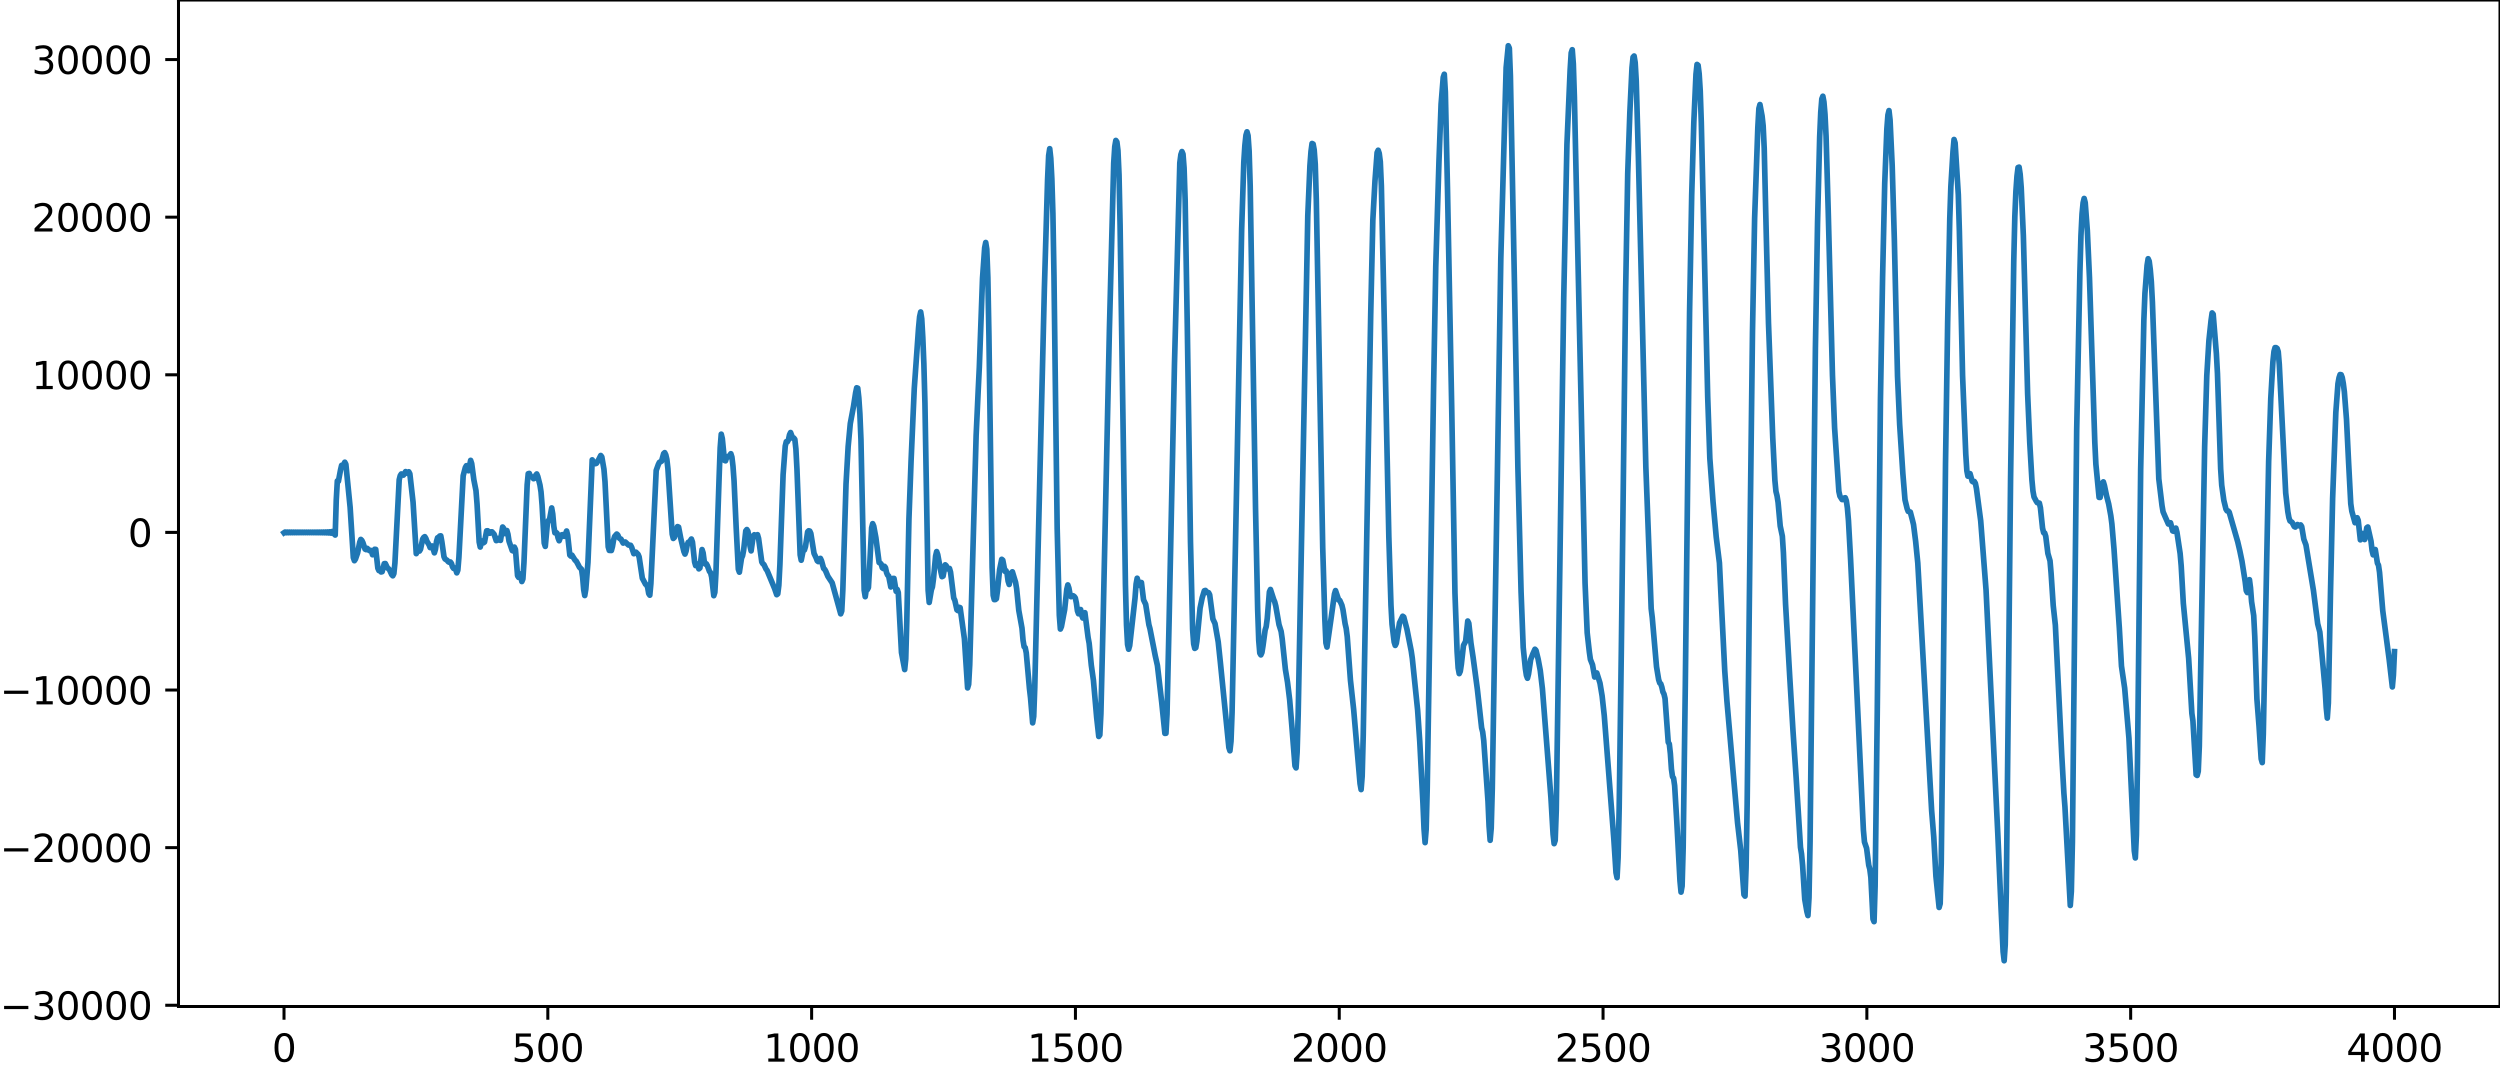 <?xml version="1.0" encoding="utf-8" standalone="no"?>
<!DOCTYPE svg PUBLIC "-//W3C//DTD SVG 1.1//EN"
  "http://www.w3.org/Graphics/SVG/1.1/DTD/svg11.dtd">
<svg xmlns:xlink="http://www.w3.org/1999/xlink" width="660.992pt" height="282.79pt" viewBox="0 0 660.992 282.79" xmlns="http://www.w3.org/2000/svg" version="1.1">
 <defs>
  <style type="text/css">*{stroke-linejoin: round; stroke-linecap: butt}</style>
 </defs>
 <g id="figure_1">
  <g id="patch_1">
   <path d="M -0 282.79 
L 660.992 282.79 
L 660.992 0 
L -0 0 
L -0 282.79 
z
" style="fill: none"/>
  </g>
  <g id="axes_1">
   <g id="patch_2">
    <path d="M 47.192 266.112 
L 660.992 266.112 
L 660.992 0 
L 47.192 0 
L 47.192 266.112 
z
" style="fill: none"/>
   </g>
   <g id="matplotlib.axis_1">
    <g id="xtick_1">
     <g id="line2d_1">
      <defs>
       <path id="mc4b5695c14" d="M 0 0 
L 0 3.5 
" style="stroke: #000000; stroke-width: 0.8"/>
      </defs>
      <g>
       <use xlink:href="#mc4b5695c14" x="75.092" y="266.112" style="stroke: #000000; stroke-width: 0.8"/>
      </g>
     </g>
     <g id="text_1">
      <!-- 0 -->
      <g transform="translate(71.911 280.71) scale(0.1 -0.1)">
       <defs>
        <path id="DejaVuSans-30" d="M 2034 4250 
Q 1547 4250 1301 3770 
Q 1056 3291 1056 2328 
Q 1056 1369 1301 889 
Q 1547 409 2034 409 
Q 2525 409 2770 889 
Q 3016 1369 3016 2328 
Q 3016 3291 2770 3770 
Q 2525 4250 2034 4250 
z
M 2034 4750 
Q 2819 4750 3233 4129 
Q 3647 3509 3647 2328 
Q 3647 1150 3233 529 
Q 2819 -91 2034 -91 
Q 1250 -91 836 529 
Q 422 1150 422 2328 
Q 422 3509 836 4129 
Q 1250 4750 2034 4750 
z
" transform="scale(0.016)"/>
       </defs>
       <use xlink:href="#DejaVuSans-30"/>
      </g>
     </g>
    </g>
    <g id="xtick_2">
     <g id="line2d_2">
      <g>
       <use xlink:href="#mc4b5695c14" x="144.842" y="266.112" style="stroke: #000000; stroke-width: 0.8"/>
      </g>
     </g>
     <g id="text_2">
      <!-- 500 -->
      <g transform="translate(135.298 280.71) scale(0.1 -0.1)">
       <defs>
        <path id="DejaVuSans-35" d="M 691 4666 
L 3169 4666 
L 3169 4134 
L 1269 4134 
L 1269 2991 
Q 1406 3038 1543 3061 
Q 1681 3084 1819 3084 
Q 2600 3084 3056 2656 
Q 3513 2228 3513 1497 
Q 3513 744 3044 326 
Q 2575 -91 1722 -91 
Q 1428 -91 1123 -41 
Q 819 9 494 109 
L 494 744 
Q 775 591 1075 516 
Q 1375 441 1709 441 
Q 2250 441 2565 725 
Q 2881 1009 2881 1497 
Q 2881 1984 2565 2268 
Q 2250 2553 1709 2553 
Q 1456 2553 1204 2497 
Q 953 2441 691 2322 
L 691 4666 
z
" transform="scale(0.016)"/>
       </defs>
       <use xlink:href="#DejaVuSans-35"/>
       <use xlink:href="#DejaVuSans-30" x="63.623"/>
       <use xlink:href="#DejaVuSans-30" x="127.246"/>
      </g>
     </g>
    </g>
    <g id="xtick_3">
     <g id="line2d_3">
      <g>
       <use xlink:href="#mc4b5695c14" x="214.592" y="266.112" style="stroke: #000000; stroke-width: 0.8"/>
      </g>
     </g>
     <g id="text_3">
      <!-- 1000 -->
      <g transform="translate(201.867 280.71) scale(0.1 -0.1)">
       <defs>
        <path id="DejaVuSans-31" d="M 794 531 
L 1825 531 
L 1825 4091 
L 703 3866 
L 703 4441 
L 1819 4666 
L 2450 4666 
L 2450 531 
L 3481 531 
L 3481 0 
L 794 0 
L 794 531 
z
" transform="scale(0.016)"/>
       </defs>
       <use xlink:href="#DejaVuSans-31"/>
       <use xlink:href="#DejaVuSans-30" x="63.623"/>
       <use xlink:href="#DejaVuSans-30" x="127.246"/>
       <use xlink:href="#DejaVuSans-30" x="190.869"/>
      </g>
     </g>
    </g>
    <g id="xtick_4">
     <g id="line2d_4">
      <g>
       <use xlink:href="#mc4b5695c14" x="284.342" y="266.112" style="stroke: #000000; stroke-width: 0.8"/>
      </g>
     </g>
     <g id="text_4">
      <!-- 1500 -->
      <g transform="translate(271.617 280.71) scale(0.1 -0.1)">
       <use xlink:href="#DejaVuSans-31"/>
       <use xlink:href="#DejaVuSans-35" x="63.623"/>
       <use xlink:href="#DejaVuSans-30" x="127.246"/>
       <use xlink:href="#DejaVuSans-30" x="190.869"/>
      </g>
     </g>
    </g>
    <g id="xtick_5">
     <g id="line2d_5">
      <g>
       <use xlink:href="#mc4b5695c14" x="354.092" y="266.112" style="stroke: #000000; stroke-width: 0.8"/>
      </g>
     </g>
     <g id="text_5">
      <!-- 2000 -->
      <g transform="translate(341.367 280.71) scale(0.1 -0.1)">
       <defs>
        <path id="DejaVuSans-32" d="M 1228 531 
L 3431 531 
L 3431 0 
L 469 0 
L 469 531 
Q 828 903 1448 1529 
Q 2069 2156 2228 2338 
Q 2531 2678 2651 2914 
Q 2772 3150 2772 3378 
Q 2772 3750 2511 3984 
Q 2250 4219 1831 4219 
Q 1534 4219 1204 4116 
Q 875 4013 500 3803 
L 500 4441 
Q 881 4594 1212 4672 
Q 1544 4750 1819 4750 
Q 2544 4750 2975 4387 
Q 3406 4025 3406 3419 
Q 3406 3131 3298 2873 
Q 3191 2616 2906 2266 
Q 2828 2175 2409 1742 
Q 1991 1309 1228 531 
z
" transform="scale(0.016)"/>
       </defs>
       <use xlink:href="#DejaVuSans-32"/>
       <use xlink:href="#DejaVuSans-30" x="63.623"/>
       <use xlink:href="#DejaVuSans-30" x="127.246"/>
       <use xlink:href="#DejaVuSans-30" x="190.869"/>
      </g>
     </g>
    </g>
    <g id="xtick_6">
     <g id="line2d_6">
      <g>
       <use xlink:href="#mc4b5695c14" x="423.842" y="266.112" style="stroke: #000000; stroke-width: 0.8"/>
      </g>
     </g>
     <g id="text_6">
      <!-- 2500 -->
      <g transform="translate(411.117 280.71) scale(0.1 -0.1)">
       <use xlink:href="#DejaVuSans-32"/>
       <use xlink:href="#DejaVuSans-35" x="63.623"/>
       <use xlink:href="#DejaVuSans-30" x="127.246"/>
       <use xlink:href="#DejaVuSans-30" x="190.869"/>
      </g>
     </g>
    </g>
    <g id="xtick_7">
     <g id="line2d_7">
      <g>
       <use xlink:href="#mc4b5695c14" x="493.592" y="266.112" style="stroke: #000000; stroke-width: 0.8"/>
      </g>
     </g>
     <g id="text_7">
      <!-- 3000 -->
      <g transform="translate(480.867 280.71) scale(0.1 -0.1)">
       <defs>
        <path id="DejaVuSans-33" d="M 2597 2516 
Q 3050 2419 3304 2112 
Q 3559 1806 3559 1356 
Q 3559 666 3084 287 
Q 2609 -91 1734 -91 
Q 1441 -91 1130 -33 
Q 819 25 488 141 
L 488 750 
Q 750 597 1062 519 
Q 1375 441 1716 441 
Q 2309 441 2620 675 
Q 2931 909 2931 1356 
Q 2931 1769 2642 2001 
Q 2353 2234 1838 2234 
L 1294 2234 
L 1294 2753 
L 1863 2753 
Q 2328 2753 2575 2939 
Q 2822 3125 2822 3475 
Q 2822 3834 2567 4026 
Q 2313 4219 1838 4219 
Q 1578 4219 1281 4162 
Q 984 4106 628 3988 
L 628 4550 
Q 988 4650 1302 4700 
Q 1616 4750 1894 4750 
Q 2613 4750 3031 4423 
Q 3450 4097 3450 3541 
Q 3450 3153 3228 2886 
Q 3006 2619 2597 2516 
z
" transform="scale(0.016)"/>
       </defs>
       <use xlink:href="#DejaVuSans-33"/>
       <use xlink:href="#DejaVuSans-30" x="63.623"/>
       <use xlink:href="#DejaVuSans-30" x="127.246"/>
       <use xlink:href="#DejaVuSans-30" x="190.869"/>
      </g>
     </g>
    </g>
    <g id="xtick_8">
     <g id="line2d_8">
      <g>
       <use xlink:href="#mc4b5695c14" x="563.342" y="266.112" style="stroke: #000000; stroke-width: 0.8"/>
      </g>
     </g>
     <g id="text_8">
      <!-- 3500 -->
      <g transform="translate(550.617 280.71) scale(0.1 -0.1)">
       <use xlink:href="#DejaVuSans-33"/>
       <use xlink:href="#DejaVuSans-35" x="63.623"/>
       <use xlink:href="#DejaVuSans-30" x="127.246"/>
       <use xlink:href="#DejaVuSans-30" x="190.869"/>
      </g>
     </g>
    </g>
    <g id="xtick_9">
     <g id="line2d_9">
      <g>
       <use xlink:href="#mc4b5695c14" x="633.092" y="266.112" style="stroke: #000000; stroke-width: 0.8"/>
      </g>
     </g>
     <g id="text_9">
      <!-- 4000 -->
      <g transform="translate(620.367 280.71) scale(0.1 -0.1)">
       <defs>
        <path id="DejaVuSans-34" d="M 2419 4116 
L 825 1625 
L 2419 1625 
L 2419 4116 
z
M 2253 4666 
L 3047 4666 
L 3047 1625 
L 3713 1625 
L 3713 1100 
L 3047 1100 
L 3047 0 
L 2419 0 
L 2419 1100 
L 313 1100 
L 313 1709 
L 2253 4666 
z
" transform="scale(0.016)"/>
       </defs>
       <use xlink:href="#DejaVuSans-34"/>
       <use xlink:href="#DejaVuSans-30" x="63.623"/>
       <use xlink:href="#DejaVuSans-30" x="127.246"/>
       <use xlink:href="#DejaVuSans-30" x="190.869"/>
      </g>
     </g>
    </g>
   </g>
   <g id="matplotlib.axis_2">
    <g id="ytick_1">
     <g id="line2d_10">
      <defs>
       <path id="m16d8d35434" d="M 0 0 
L -3.5 0 
" style="stroke: #000000; stroke-width: 0.8"/>
      </defs>
      <g>
       <use xlink:href="#m16d8d35434" x="47.192" y="265.789" style="stroke: #000000; stroke-width: 0.8"/>
      </g>
     </g>
     <g id="text_10">
      <!-- −30000 -->
      <g transform="translate(0 269.588) scale(0.1 -0.1)">
       <defs>
        <path id="DejaVuSans-2212" d="M 678 2272 
L 4684 2272 
L 4684 1741 
L 678 1741 
L 678 2272 
z
" transform="scale(0.016)"/>
       </defs>
       <use xlink:href="#DejaVuSans-2212"/>
       <use xlink:href="#DejaVuSans-33" x="83.789"/>
       <use xlink:href="#DejaVuSans-30" x="147.412"/>
       <use xlink:href="#DejaVuSans-30" x="211.035"/>
       <use xlink:href="#DejaVuSans-30" x="274.658"/>
       <use xlink:href="#DejaVuSans-30" x="338.281"/>
      </g>
     </g>
    </g>
    <g id="ytick_2">
     <g id="line2d_11">
      <g>
       <use xlink:href="#m16d8d35434" x="47.192" y="224.115" style="stroke: #000000; stroke-width: 0.8"/>
      </g>
     </g>
     <g id="text_11">
      <!-- −20000 -->
      <g transform="translate(0 227.914) scale(0.1 -0.1)">
       <use xlink:href="#DejaVuSans-2212"/>
       <use xlink:href="#DejaVuSans-32" x="83.789"/>
       <use xlink:href="#DejaVuSans-30" x="147.412"/>
       <use xlink:href="#DejaVuSans-30" x="211.035"/>
       <use xlink:href="#DejaVuSans-30" x="274.658"/>
       <use xlink:href="#DejaVuSans-30" x="338.281"/>
      </g>
     </g>
    </g>
    <g id="ytick_3">
     <g id="line2d_12">
      <g>
       <use xlink:href="#m16d8d35434" x="47.192" y="182.442" style="stroke: #000000; stroke-width: 0.8"/>
      </g>
     </g>
     <g id="text_12">
      <!-- −10000 -->
      <g transform="translate(0 186.241) scale(0.1 -0.1)">
       <use xlink:href="#DejaVuSans-2212"/>
       <use xlink:href="#DejaVuSans-31" x="83.789"/>
       <use xlink:href="#DejaVuSans-30" x="147.412"/>
       <use xlink:href="#DejaVuSans-30" x="211.035"/>
       <use xlink:href="#DejaVuSans-30" x="274.658"/>
       <use xlink:href="#DejaVuSans-30" x="338.281"/>
      </g>
     </g>
    </g>
    <g id="ytick_4">
     <g id="line2d_13">
      <g>
       <use xlink:href="#m16d8d35434" x="47.192" y="140.768" style="stroke: #000000; stroke-width: 0.8"/>
      </g>
     </g>
     <g id="text_13">
      <!-- 0 -->
      <g transform="translate(33.83 144.567) scale(0.1 -0.1)">
       <use xlink:href="#DejaVuSans-30"/>
      </g>
     </g>
    </g>
    <g id="ytick_5">
     <g id="line2d_14">
      <g>
       <use xlink:href="#m16d8d35434" x="47.192" y="99.094" style="stroke: #000000; stroke-width: 0.8"/>
      </g>
     </g>
     <g id="text_14">
      <!-- 10000 -->
      <g transform="translate(8.38 102.894) scale(0.1 -0.1)">
       <use xlink:href="#DejaVuSans-31"/>
       <use xlink:href="#DejaVuSans-30" x="63.623"/>
       <use xlink:href="#DejaVuSans-30" x="127.246"/>
       <use xlink:href="#DejaVuSans-30" x="190.869"/>
       <use xlink:href="#DejaVuSans-30" x="254.492"/>
      </g>
     </g>
    </g>
    <g id="ytick_6">
     <g id="line2d_15">
      <g>
       <use xlink:href="#m16d8d35434" x="47.192" y="57.421" style="stroke: #000000; stroke-width: 0.8"/>
      </g>
     </g>
     <g id="text_15">
      <!-- 20000 -->
      <g transform="translate(8.38 61.22) scale(0.1 -0.1)">
       <use xlink:href="#DejaVuSans-32"/>
       <use xlink:href="#DejaVuSans-30" x="63.623"/>
       <use xlink:href="#DejaVuSans-30" x="127.246"/>
       <use xlink:href="#DejaVuSans-30" x="190.869"/>
       <use xlink:href="#DejaVuSans-30" x="254.492"/>
      </g>
     </g>
    </g>
    <g id="ytick_7">
     <g id="line2d_16">
      <g>
       <use xlink:href="#m16d8d35434" x="47.192" y="15.747" style="stroke: #000000; stroke-width: 0.8"/>
      </g>
     </g>
     <g id="text_16">
      <!-- 30000 -->
      <g transform="translate(8.38 19.546) scale(0.1 -0.1)">
       <use xlink:href="#DejaVuSans-33"/>
       <use xlink:href="#DejaVuSans-30" x="63.623"/>
       <use xlink:href="#DejaVuSans-30" x="127.246"/>
       <use xlink:href="#DejaVuSans-30" x="190.869"/>
       <use xlink:href="#DejaVuSans-30" x="254.492"/>
      </g>
     </g>
    </g>
   </g>
   <g id="line2d_17">
    <path d="M 75.092 140.868 
L 75.374 140.672 
L 75.656 140.861 
L 75.938 140.678 
L 76.22 140.855 
L 76.502 140.683 
L 76.784 140.851 
L 77.066 140.687 
L 77.348 140.847 
L 77.63 140.691 
L 77.912 140.844 
L 78.194 140.693 
L 78.476 140.842 
L 78.758 140.695 
L 79.04 140.84 
L 79.322 140.697 
L 79.604 140.838 
L 79.886 140.698 
L 80.167 140.838 
L 80.449 140.699 
L 80.731 140.837 
L 81.013 140.699 
L 81.295 140.837 
L 81.577 140.698 
L 81.859 140.838 
L 82.141 140.698 
L 82.423 140.839 
L 82.705 140.696 
L 82.987 140.841 
L 83.269 140.694 
L 83.551 140.844 
L 83.833 140.69 
L 84.115 140.848 
L 84.397 140.686 
L 84.679 140.853 
L 84.961 140.68 
L 85.243 140.86 
L 85.525 140.671 
L 85.807 140.871 
L 86.089 140.658 
L 86.371 140.886 
L 86.653 140.639 
L 86.935 140.911 
L 87.216 140.606 
L 87.498 140.956 
L 87.78 140.54 
L 88.062 141.06 
L 88.344 140.356 
L 88.626 141.465 
L 88.908 132.152 
L 89.19 127.15 
L 89.472 127.247 
L 90.036 124.242 
L 90.318 123.037 
L 90.6 123.273 
L 91.164 122.204 
L 91.446 122.751 
L 92.574 134.142 
L 93.42 147.438 
L 93.702 148.247 
L 93.984 147.813 
L 94.547 146.189 
L 95.111 143.356 
L 95.393 142.618 
L 95.675 142.894 
L 95.957 143.488 
L 96.521 145.185 
L 96.803 145.326 
L 97.085 144.982 
L 97.649 145.57 
L 97.931 145.494 
L 98.213 145.728 
L 98.495 146.677 
L 98.777 146.567 
L 99.059 145.225 
L 99.341 145.257 
L 99.905 150.242 
L 100.187 150.857 
L 100.469 150.819 
L 100.751 151.227 
L 101.033 151.16 
L 101.596 149.032 
L 101.878 148.995 
L 102.442 150.171 
L 102.724 150.365 
L 103.006 150.697 
L 103.57 151.937 
L 103.852 152.241 
L 104.134 151.671 
L 104.416 148.846 
L 105.544 126.851 
L 105.826 125.744 
L 106.108 125.316 
L 106.672 125.617 
L 107.236 124.689 
L 107.8 125.171 
L 108.082 124.735 
L 108.364 125.273 
L 109.209 132.755 
L 110.055 146.382 
L 110.619 145.224 
L 110.901 145.7 
L 111.183 145.228 
L 111.747 142.54 
L 112.029 142.083 
L 112.311 141.893 
L 112.593 142.351 
L 112.875 143.12 
L 113.439 144.046 
L 113.721 144.781 
L 114.003 144.73 
L 114.285 144.353 
L 114.849 146.167 
L 115.131 145.235 
L 115.413 143.148 
L 115.695 142.177 
L 115.976 142.128 
L 116.258 141.724 
L 116.54 141.674 
L 116.822 143.197 
L 117.386 147.192 
L 117.668 147.796 
L 118.232 148.151 
L 118.514 148.528 
L 118.796 148.671 
L 119.078 148.584 
L 119.36 148.969 
L 119.642 149.871 
L 119.924 150.283 
L 120.206 150.143 
L 120.488 150.601 
L 120.77 151.459 
L 121.052 150.752 
L 121.334 147.327 
L 122.462 125.778 
L 123.025 123.633 
L 123.307 123.129 
L 123.871 124.465 
L 124.435 121.715 
L 124.717 122.577 
L 125.281 126.836 
L 125.845 129.713 
L 126.127 133.244 
L 126.691 143.309 
L 126.973 144.635 
L 127.255 143.563 
L 127.537 143.016 
L 127.819 143.523 
L 128.101 143.312 
L 128.665 140.357 
L 128.947 140.331 
L 129.229 140.951 
L 129.511 140.989 
L 129.793 140.614 
L 130.075 140.611 
L 130.638 141.245 
L 131.202 142.938 
L 131.484 142.862 
L 131.766 142.358 
L 132.048 142.711 
L 132.33 142.876 
L 132.894 139.343 
L 133.176 139.71 
L 133.458 141.08 
L 133.74 140.955 
L 134.022 140.276 
L 134.304 141.263 
L 134.586 143.105 
L 135.432 145.563 
L 135.714 145.682 
L 135.996 144.648 
L 136.278 145.242 
L 136.842 152.227 
L 137.124 152.666 
L 137.405 151.719 
L 137.687 152.29 
L 137.969 153.757 
L 138.251 153.079 
L 138.533 148.751 
L 139.379 128.17 
L 139.661 125.248 
L 139.943 125.171 
L 140.225 125.879 
L 140.789 126.163 
L 141.071 126.569 
L 141.353 126.454 
L 141.635 125.663 
L 141.917 125.313 
L 142.199 125.997 
L 142.763 128.233 
L 143.045 130.048 
L 143.327 133.577 
L 143.891 143.601 
L 144.173 144.466 
L 144.736 138.332 
L 145.018 137.605 
L 145.3 137.34 
L 145.864 134.295 
L 146.146 135.908 
L 146.428 139.15 
L 146.71 140.873 
L 146.992 140.749 
L 147.274 140.981 
L 147.556 142.247 
L 147.838 142.972 
L 148.402 141.462 
L 148.684 141.361 
L 148.966 141.764 
L 149.248 141.801 
L 149.812 140.397 
L 150.094 141.548 
L 150.658 146.755 
L 150.94 147.044 
L 151.222 146.78 
L 152.067 148.142 
L 152.349 148.345 
L 152.913 149.394 
L 153.195 149.964 
L 153.759 150.52 
L 154.041 152.549 
L 154.323 155.903 
L 154.605 157.458 
L 154.887 155.769 
L 155.451 148.723 
L 156.579 121.583 
L 157.143 122.53 
L 157.425 122.597 
L 157.707 122.491 
L 158.271 121.545 
L 158.834 120.43 
L 159.116 120.793 
L 159.68 124.068 
L 159.962 127.384 
L 160.808 144.592 
L 161.09 145.528 
L 161.654 145.553 
L 161.936 144.479 
L 162.218 142.819 
L 162.5 141.849 
L 163.064 141.202 
L 163.346 141.459 
L 163.628 142.127 
L 163.91 142.434 
L 164.192 142.541 
L 164.756 143.591 
L 165.32 143.299 
L 166.165 144.105 
L 166.729 144.173 
L 167.011 144.698 
L 167.575 146.399 
L 168.139 145.992 
L 168.703 146.561 
L 168.985 147.247 
L 169.831 152.887 
L 170.395 153.941 
L 170.677 154.478 
L 170.959 154.614 
L 171.241 155.34 
L 171.523 156.955 
L 171.805 157.371 
L 172.087 154.306 
L 173.496 124.384 
L 174.06 122.816 
L 174.342 122.241 
L 174.906 121.942 
L 175.47 119.934 
L 175.752 119.676 
L 176.034 120.261 
L 176.316 121.462 
L 176.598 123.964 
L 177.726 141.213 
L 178.008 142.361 
L 178.29 142.108 
L 179.136 139.232 
L 179.418 139.361 
L 179.982 142.297 
L 180.827 145.845 
L 181.109 146.496 
L 181.391 145.724 
L 181.673 144.176 
L 181.955 143.388 
L 182.237 143.383 
L 182.801 142.515 
L 183.083 143.318 
L 183.647 148.57 
L 183.929 149.552 
L 184.211 149.066 
L 184.493 149.218 
L 184.775 150.407 
L 185.057 150.155 
L 185.621 145.303 
L 185.903 146.185 
L 186.185 148.314 
L 186.467 149.135 
L 186.749 149.068 
L 187.031 149.57 
L 187.594 151.109 
L 187.876 151.41 
L 188.158 152.574 
L 188.722 157.499 
L 189.004 156.604 
L 189.286 151.616 
L 190.132 126.199 
L 190.414 118.382 
L 190.696 114.795 
L 190.978 115.963 
L 191.542 121.716 
L 191.824 121.84 
L 192.106 121.002 
L 192.388 120.726 
L 192.67 120.757 
L 193.234 119.96 
L 193.516 120.853 
L 193.798 123.24 
L 194.08 127.117 
L 194.643 139.508 
L 195.207 150.487 
L 195.489 151.284 
L 196.053 147.583 
L 196.335 146.929 
L 196.617 145.445 
L 197.181 140.365 
L 197.463 140.007 
L 197.745 140.466 
L 198.027 141.888 
L 198.309 144.432 
L 198.591 145.652 
L 199.155 141.705 
L 199.437 141.382 
L 199.719 141.833 
L 200.283 141.368 
L 200.565 142.35 
L 201.411 148.581 
L 201.692 149.051 
L 201.974 149.259 
L 202.538 150.47 
L 202.82 150.835 
L 204.794 155.594 
L 205.358 157.237 
L 205.64 156.999 
L 205.922 154.742 
L 206.204 149.287 
L 207.05 125.498 
L 207.614 117.934 
L 207.896 116.768 
L 208.178 116.804 
L 208.46 116.295 
L 208.742 114.958 
L 209.023 114.356 
L 209.587 115.852 
L 209.869 115.799 
L 210.151 116.169 
L 210.433 118.722 
L 210.715 124.105 
L 211.561 146.708 
L 211.843 148.122 
L 212.407 145.295 
L 212.689 145.413 
L 212.971 144.482 
L 213.535 140.622 
L 213.817 140.333 
L 214.099 140.418 
L 214.381 141.042 
L 215.227 146.316 
L 215.791 147.513 
L 216.072 148.266 
L 216.354 148.491 
L 216.918 147.635 
L 217.2 148.258 
L 217.764 150.29 
L 218.046 150.536 
L 218.328 151.033 
L 218.892 152.383 
L 220.02 154.095 
L 222.276 162.299 
L 222.558 161.538 
L 222.84 156.013 
L 223.685 127.975 
L 224.249 118.062 
L 224.813 111.995 
L 225.659 107.483 
L 226.223 103.846 
L 226.505 102.53 
L 226.787 102.639 
L 227.069 105.183 
L 227.351 109.435 
L 227.633 116.244 
L 228.479 156.034 
L 228.761 157.765 
L 229.043 155.86 
L 229.325 155.897 
L 229.607 155.355 
L 229.889 150.574 
L 230.452 139.572 
L 230.734 138.452 
L 231.016 139.119 
L 231.58 142.157 
L 232.426 148.723 
L 232.708 148.876 
L 232.99 149.156 
L 233.272 150.108 
L 233.554 150.327 
L 233.836 149.728 
L 234.118 150.069 
L 234.4 151.403 
L 234.682 152.068 
L 234.964 152.305 
L 235.528 155.197 
L 235.81 154.708 
L 236.092 152.939 
L 236.374 152.932 
L 236.938 156.345 
L 237.22 155.848 
L 237.501 156.663 
L 238.347 172.53 
L 239.193 177.031 
L 239.475 174.203 
L 239.757 164.035 
L 240.321 137.214 
L 240.885 121.875 
L 241.731 102.696 
L 242.859 86.757 
L 243.141 83.751 
L 243.423 82.483 
L 243.705 84.296 
L 243.987 89.255 
L 244.269 96.248 
L 244.55 106.623 
L 245.396 156.081 
L 245.678 159.283 
L 246.242 155.972 
L 246.524 155.178 
L 246.806 153.037 
L 247.37 147.02 
L 247.652 145.832 
L 247.934 146.643 
L 248.78 151.238 
L 249.062 152.47 
L 249.344 152.322 
L 249.908 149.338 
L 250.19 149.58 
L 250.472 150.361 
L 250.754 150.462 
L 251.036 150.292 
L 251.318 151.267 
L 252.163 158.123 
L 252.445 158.686 
L 253.009 161.249 
L 253.291 161.45 
L 253.573 160.567 
L 253.855 160.666 
L 254.983 168.867 
L 255.829 181.881 
L 256.111 180.938 
L 256.393 175.778 
L 258.085 115.178 
L 258.649 102.892 
L 258.93 97.075 
L 259.776 73.555 
L 260.34 65.506 
L 260.622 64.114 
L 260.904 65.893 
L 261.186 73.37 
L 261.468 88.643 
L 262.314 150.023 
L 262.596 157.402 
L 262.878 158.536 
L 263.16 158.523 
L 263.442 158.293 
L 263.724 156.187 
L 264.288 150.651 
L 264.852 147.88 
L 265.134 148.11 
L 265.698 151.052 
L 265.98 150.884 
L 266.261 151.616 
L 266.543 153.659 
L 266.825 154.534 
L 267.389 151.464 
L 267.671 151.181 
L 268.517 153.973 
L 268.799 155.677 
L 269.363 161.37 
L 270.209 166.078 
L 270.491 169.302 
L 270.773 170.99 
L 271.055 171.215 
L 271.337 172.604 
L 272.183 182.041 
L 272.465 184.451 
L 273.029 191.125 
L 273.31 189.424 
L 273.592 181.697 
L 276.13 76.254 
L 276.976 47.451 
L 277.258 41.148 
L 277.54 39.308 
L 277.822 41.854 
L 278.104 47.254 
L 278.386 56.491 
L 278.668 72.926 
L 279.514 139.697 
L 280.078 162.637 
L 280.359 166.321 
L 280.641 165.658 
L 281.205 162.66 
L 281.487 161.213 
L 282.051 155.841 
L 282.333 154.649 
L 282.615 155.484 
L 282.897 157.057 
L 283.179 157.766 
L 283.743 157.516 
L 284.025 157.712 
L 284.307 158.089 
L 284.589 159.425 
L 284.871 161.505 
L 285.153 162.283 
L 285.435 161.324 
L 285.717 161.16 
L 285.999 162.711 
L 286.281 163.403 
L 286.563 162.199 
L 286.845 161.992 
L 287.69 168.558 
L 287.972 170.102 
L 288.536 175.878 
L 289.1 179.877 
L 289.946 189.605 
L 290.51 194.717 
L 290.792 194.309 
L 291.074 188.722 
L 291.638 165.089 
L 293.33 86.854 
L 294.458 43.151 
L 294.739 38.76 
L 295.021 37.131 
L 295.303 37.512 
L 295.585 39.827 
L 295.867 46.189 
L 296.149 59.58 
L 297.559 154.493 
L 297.841 165.207 
L 298.123 170.405 
L 298.405 171.651 
L 298.687 170.696 
L 300.097 158.126 
L 300.379 154.434 
L 300.661 152.884 
L 301.225 154.765 
L 301.507 154.007 
L 301.788 154.02 
L 302.352 158.599 
L 302.916 159.789 
L 303.762 165.175 
L 304.044 166.209 
L 305.454 173.426 
L 306.018 175.947 
L 307.146 185.637 
L 307.992 193.905 
L 308.274 193.88 
L 308.556 188.792 
L 309.119 163.684 
L 310.529 96.177 
L 311.939 43.054 
L 312.221 40.879 
L 312.503 40.071 
L 312.785 40.747 
L 313.067 44.422 
L 313.349 52.912 
L 313.913 86.054 
L 314.759 143.217 
L 315.323 166.41 
L 315.605 170.252 
L 315.887 171.436 
L 316.168 171.24 
L 316.45 169.544 
L 317.296 160.78 
L 317.86 158.042 
L 318.424 156.202 
L 318.706 156.106 
L 319.27 156.714 
L 319.552 156.706 
L 319.834 157.256 
L 320.68 163.662 
L 321.244 164.87 
L 322.09 169.704 
L 322.654 175.076 
L 324.909 197.65 
L 325.191 198.509 
L 325.473 195.97 
L 325.755 188.371 
L 326.319 160.896 
L 328.293 60.622 
L 328.857 42.911 
L 329.139 38.442 
L 329.421 35.778 
L 329.703 34.849 
L 329.985 35.867 
L 330.267 39.941 
L 330.548 49.224 
L 331.112 83.498 
L 331.958 134.404 
L 332.522 161.132 
L 332.804 169.325 
L 333.086 172.687 
L 333.368 173.155 
L 333.65 172.514 
L 333.932 170.753 
L 334.496 166.578 
L 334.778 165.677 
L 335.06 163.483 
L 335.624 156.484 
L 335.906 155.85 
L 336.752 158.47 
L 337.034 159.145 
L 337.316 160.246 
L 338.161 165.14 
L 338.725 166.939 
L 339.007 168.918 
L 339.853 176.984 
L 340.417 180.403 
L 340.981 185.028 
L 341.545 191.757 
L 342.391 202.511 
L 342.673 203.028 
L 342.955 198.87 
L 343.237 188.812 
L 345.774 57.047 
L 346.338 43.822 
L 346.62 40.061 
L 346.902 37.938 
L 347.184 38.082 
L 347.466 39.606 
L 347.748 43.386 
L 348.03 52.963 
L 349.722 144.761 
L 350.286 163.829 
L 350.568 169.986 
L 350.85 171.083 
L 351.977 163.172 
L 352.823 157.065 
L 353.105 156.145 
L 353.951 158.65 
L 354.233 158.742 
L 354.797 160.031 
L 355.079 161.217 
L 355.643 164.909 
L 355.925 166.135 
L 356.207 168.325 
L 357.053 179.854 
L 357.899 187.564 
L 359.59 207.178 
L 359.872 208.763 
L 360.154 205.235 
L 360.436 194.344 
L 362.41 83.164 
L 362.974 58.183 
L 363.538 47.846 
L 364.102 40.333 
L 364.384 39.723 
L 364.666 40.555 
L 364.948 42.767 
L 365.23 49.153 
L 365.794 75.133 
L 367.203 141.93 
L 367.767 159.993 
L 368.049 165.058 
L 368.613 169.756 
L 368.895 170.647 
L 369.177 170.068 
L 370.023 164.69 
L 370.869 162.934 
L 371.151 163.143 
L 371.997 166.384 
L 373.125 172.126 
L 373.406 174.045 
L 374.816 187.775 
L 375.38 196.075 
L 376.226 212.486 
L 376.508 219.18 
L 376.79 222.786 
L 377.072 219.286 
L 377.354 208.392 
L 377.918 173.447 
L 379.046 101.775 
L 379.61 70.498 
L 380.456 42.725 
L 381.019 27.551 
L 381.583 20.448 
L 381.865 19.629 
L 382.147 24.345 
L 382.711 49.92 
L 383.839 108.39 
L 384.685 156.794 
L 385.249 172.225 
L 385.531 176.62 
L 385.813 178.105 
L 386.095 177.485 
L 386.377 175.636 
L 386.941 170.639 
L 387.505 169.573 
L 388.068 164.199 
L 388.35 164.783 
L 388.914 170.02 
L 389.478 173.779 
L 390.606 182.201 
L 391.734 192.428 
L 392.016 193.527 
L 392.298 195.834 
L 393.426 211.945 
L 393.708 218.466 
L 393.99 222.174 
L 394.272 218.996 
L 394.554 208.535 
L 395.681 138.861 
L 396.809 68.374 
L 398.219 17.891 
L 398.783 12.096 
L 399.065 12.741 
L 399.347 20.081 
L 400.475 78.024 
L 401.321 123.506 
L 402.166 156.445 
L 402.73 171.174 
L 403.294 176.722 
L 403.576 178.564 
L 403.858 179.328 
L 404.14 178.216 
L 404.704 174.404 
L 405.268 172.919 
L 405.832 171.656 
L 406.114 171.95 
L 406.678 174.257 
L 407.242 177.282 
L 407.806 182.078 
L 410.061 210.901 
L 410.625 220.55 
L 410.907 223.061 
L 411.189 222.2 
L 411.471 214.258 
L 412.035 175.959 
L 413.445 78.771 
L 414.291 38.201 
L 415.137 18.531 
L 415.419 13.98 
L 415.701 13.146 
L 415.983 16.888 
L 416.264 25.665 
L 419.084 154.151 
L 419.648 167.297 
L 420.212 172.344 
L 420.494 174.347 
L 421.058 175.771 
L 421.622 179.006 
L 422.186 177.92 
L 422.75 179.694 
L 423.032 180.624 
L 423.595 184.005 
L 424.159 189.166 
L 426.697 221.915 
L 427.261 230.735 
L 427.543 232.058 
L 427.825 226.709 
L 428.107 213.614 
L 428.671 172.143 
L 429.799 77.657 
L 430.363 45.905 
L 430.926 29.727 
L 431.49 17.925 
L 431.772 15.129 
L 432.054 14.808 
L 432.336 16.541 
L 432.618 21.414 
L 433.182 41.435 
L 435.156 123.483 
L 436.566 160.9 
L 436.848 163.25 
L 437.975 176.257 
L 438.539 179.684 
L 438.821 180.568 
L 439.103 180.802 
L 439.385 181.667 
L 439.667 182.955 
L 439.949 183.495 
L 440.231 184.688 
L 441.077 196.264 
L 441.359 196.686 
L 441.641 199.27 
L 441.923 203.362 
L 442.205 205.349 
L 442.487 205.733 
L 442.769 207.726 
L 443.333 217.112 
L 444.179 232.899 
L 444.461 235.874 
L 444.743 234.264 
L 445.024 224.149 
L 445.588 181.442 
L 446.716 82.646 
L 447.28 51.576 
L 447.844 32.262 
L 448.408 19.642 
L 448.69 17.037 
L 448.972 17.259 
L 449.254 19.493 
L 449.536 24.018 
L 449.818 32.369 
L 451.51 104.938 
L 452.073 121.162 
L 452.919 132.648 
L 453.765 141.982 
L 454.611 148.831 
L 455.175 160.453 
L 456.021 177.412 
L 456.585 185.275 
L 459.404 217.546 
L 460.25 224.887 
L 461.096 236.536 
L 461.378 236.929 
L 461.66 229.358 
L 461.942 212.723 
L 462.788 134.386 
L 463.352 87.712 
L 463.916 57.7 
L 464.762 33.717 
L 465.044 28.687 
L 465.326 27.64 
L 465.89 30.676 
L 466.172 33.253 
L 466.453 39.197 
L 467.017 62.953 
L 467.581 85.363 
L 468.709 115.756 
L 469.273 127 
L 469.555 129.937 
L 469.837 131.063 
L 470.119 132.824 
L 470.683 139.086 
L 471.247 141.77 
L 471.529 146.118 
L 472.093 159.671 
L 473.221 179.276 
L 474.066 193.315 
L 474.912 205.873 
L 475.476 214.927 
L 476.04 224.023 
L 476.322 225.799 
L 476.604 228.824 
L 477.168 237.768 
L 477.732 241.007 
L 478.014 242.073 
L 478.296 237.343 
L 478.578 222.488 
L 479.142 170.484 
L 479.988 92.015 
L 480.552 58.937 
L 481.115 36.164 
L 481.397 29.71 
L 481.679 26.166 
L 481.961 25.445 
L 482.243 26.96 
L 482.525 30.278 
L 482.807 35.998 
L 483.371 55.584 
L 484.499 99.211 
L 485.063 113.152 
L 486.191 129.918 
L 486.473 131.18 
L 487.037 132.082 
L 487.319 132.082 
L 487.601 131.677 
L 487.882 131.602 
L 488.164 132.397 
L 488.446 134.319 
L 488.728 137.661 
L 489.292 147.97 
L 492.676 219.455 
L 492.958 222.615 
L 493.522 224.268 
L 494.086 228.751 
L 494.368 229.791 
L 494.65 231.98 
L 495.213 242.999 
L 495.495 243.68 
L 495.777 234.292 
L 496.341 188.238 
L 497.187 105.436 
L 497.751 73.265 
L 498.315 48.483 
L 498.879 34.092 
L 499.161 30.394 
L 499.443 29.237 
L 499.725 31.701 
L 500.289 43.784 
L 500.853 63.125 
L 501.699 99.528 
L 502.262 112.204 
L 503.108 125.201 
L 503.672 132.132 
L 504.236 134.466 
L 504.518 135.207 
L 505.082 135.383 
L 505.646 137.536 
L 505.928 138.697 
L 506.492 143.157 
L 507.056 148.869 
L 510.721 214.36 
L 511.285 221.335 
L 511.849 231.67 
L 512.695 239.928 
L 512.977 238.912 
L 513.259 228.209 
L 513.823 178.922 
L 514.387 122.58 
L 514.951 85.334 
L 515.515 57.78 
L 515.797 49.338 
L 516.361 40.083 
L 516.642 36.88 
L 516.924 37.786 
L 517.77 51.441 
L 518.052 61.125 
L 518.898 99.294 
L 519.744 120.086 
L 520.026 124.453 
L 520.308 125.901 
L 520.59 125.423 
L 520.872 125.227 
L 521.436 127.241 
L 521.718 127.426 
L 522 127.298 
L 522.282 127.784 
L 522.564 129.162 
L 523.691 137.699 
L 525.101 155.965 
L 528.203 220.265 
L 529.049 239.629 
L 529.613 251.62 
L 529.895 254.016 
L 530.177 249.785 
L 530.459 235.838 
L 531.022 181.963 
L 531.586 126.636 
L 532.432 68.999 
L 532.714 57.237 
L 532.996 50.591 
L 533.278 46.607 
L 533.56 44.3 
L 533.842 44.184 
L 534.124 46.066 
L 534.406 49.627 
L 534.97 62.351 
L 535.534 83.1 
L 536.098 104.048 
L 536.662 117.084 
L 537.226 126.829 
L 537.508 129.836 
L 537.79 131.4 
L 538.353 132.465 
L 538.635 132.898 
L 539.199 133.018 
L 539.481 134.254 
L 540.045 139.647 
L 540.327 140.835 
L 540.609 140.921 
L 540.891 141.804 
L 541.455 146.327 
L 542.019 148.264 
L 542.301 151.524 
L 542.865 160.107 
L 543.429 165.277 
L 543.993 176.692 
L 544.557 188.129 
L 545.12 199.575 
L 545.684 209.682 
L 545.966 213.361 
L 547.376 239.404 
L 547.658 235.664 
L 547.94 222.553 
L 548.504 167.478 
L 549.068 113.718 
L 549.914 72.164 
L 550.196 62.295 
L 550.478 56.618 
L 550.76 53.661 
L 551.042 52.473 
L 551.324 53.583 
L 551.888 61.022 
L 552.451 73.409 
L 553.861 116.97 
L 554.143 122.728 
L 554.989 131.51 
L 555.271 131.521 
L 555.835 127.742 
L 556.117 127.401 
L 556.399 128.349 
L 556.963 131.057 
L 557.527 133.245 
L 558.091 136.346 
L 558.373 138.501 
L 558.937 145.177 
L 560.346 166.051 
L 560.91 176.111 
L 561.756 181.939 
L 562.884 195.193 
L 564.294 224.953 
L 564.576 226.837 
L 564.858 220.75 
L 565.14 201.647 
L 565.986 124.093 
L 566.831 84.579 
L 567.113 77.578 
L 567.677 70.177 
L 567.959 68.407 
L 568.241 69.063 
L 568.523 71.254 
L 568.805 74.49 
L 569.087 79.861 
L 570.779 126.597 
L 571.625 133.648 
L 571.907 135.32 
L 572.471 136.644 
L 573.317 138.549 
L 573.599 138.303 
L 573.88 138.217 
L 574.444 140.374 
L 574.726 140.473 
L 575.008 139.784 
L 575.29 139.627 
L 575.572 140.707 
L 576.418 146.337 
L 576.7 149.584 
L 577.264 159.496 
L 578.674 174.086 
L 579.52 188.593 
L 579.802 190.6 
L 580.648 204.832 
L 580.929 205.026 
L 581.211 203.929 
L 581.493 197.262 
L 582.903 118.052 
L 583.467 99.302 
L 584.031 90.036 
L 584.595 84.733 
L 584.877 82.735 
L 585.159 83.088 
L 586.005 93.517 
L 586.287 98.731 
L 587.133 123.964 
L 587.415 128.286 
L 587.978 132.31 
L 588.542 134.626 
L 588.824 135.073 
L 589.106 135.099 
L 589.388 135.397 
L 591.644 143.246 
L 592.208 145.652 
L 592.772 148.395 
L 593.618 153.785 
L 593.9 156.173 
L 594.182 156.669 
L 594.746 153.262 
L 595.028 155.429 
L 595.309 159.074 
L 595.873 162.759 
L 596.155 168.289 
L 596.719 184.791 
L 597.283 192.033 
L 597.847 200.638 
L 598.129 201.628 
L 598.411 194.093 
L 599.821 122.067 
L 600.385 105.341 
L 600.949 95.629 
L 601.231 92.925 
L 601.513 91.913 
L 601.795 91.92 
L 602.077 92.138 
L 602.358 92.984 
L 602.64 96.383 
L 604.332 130.353 
L 604.896 135.293 
L 605.178 136.863 
L 605.46 137.726 
L 606.024 138.108 
L 606.588 139.207 
L 606.87 139.356 
L 607.434 138.678 
L 607.716 138.955 
L 607.998 139.058 
L 608.28 138.782 
L 608.562 139.213 
L 609.126 142.572 
L 609.689 144.083 
L 611.663 156.098 
L 612.791 164.939 
L 613.355 167.115 
L 613.919 173.052 
L 614.765 182.26 
L 615.047 187.094 
L 615.329 189.861 
L 615.611 185.899 
L 616.175 156.64 
L 616.738 131.776 
L 617.584 109.064 
L 618.148 101.456 
L 618.43 99.878 
L 618.712 99.032 
L 618.994 99.071 
L 619.276 99.813 
L 619.558 101.361 
L 619.84 103.589 
L 620.404 110.851 
L 620.968 122.391 
L 621.532 133.158 
L 621.814 135.151 
L 622.66 138.21 
L 622.942 137.889 
L 623.224 136.887 
L 623.506 137.588 
L 624.069 142.734 
L 624.351 142.223 
L 624.633 141.051 
L 624.915 141.563 
L 625.197 142.653 
L 625.479 141.372 
L 625.761 139.547 
L 626.043 139.336 
L 626.889 143.095 
L 627.171 145.542 
L 627.453 146.704 
L 627.735 145.476 
L 628.017 145.291 
L 628.581 148.897 
L 628.863 149.433 
L 629.145 151.339 
L 629.991 161.459 
L 631.682 174.334 
L 632.528 181.624 
L 632.81 178.518 
L 633.092 172.287 
L 633.092 172.287 
" clip-path="url(#p0925a4ec30)" style="fill: none; stroke: #1f77b4; stroke-width: 1.5; stroke-linecap: square"/>
   </g>
   <g id="patch_3">
    <path d="M 47.192 266.112 
L 47.192 0 
" style="fill: none; stroke: #000000; stroke-width: 0.8; stroke-linejoin: miter; stroke-linecap: square"/>
   </g>
   <g id="patch_4">
    <path d="M 660.992 266.112 
L 660.992 0 
" style="fill: none; stroke: #000000; stroke-width: 0.8; stroke-linejoin: miter; stroke-linecap: square"/>
   </g>
   <g id="patch_5">
    <path d="M 47.192 266.112 
L 660.992 266.112 
" style="fill: none; stroke: #000000; stroke-width: 0.8; stroke-linejoin: miter; stroke-linecap: square"/>
   </g>
   <g id="patch_6">
    <path d="M 47.192 0 
L 660.992 0 
" style="fill: none; stroke: #000000; stroke-width: 0.8; stroke-linejoin: miter; stroke-linecap: square"/>
   </g>
  </g>
 </g>
 <defs>
  <clipPath id="p0925a4ec30">
   <rect x="47.192" y="0" width="613.8" height="266.112"/>
  </clipPath>
 </defs>
</svg>
